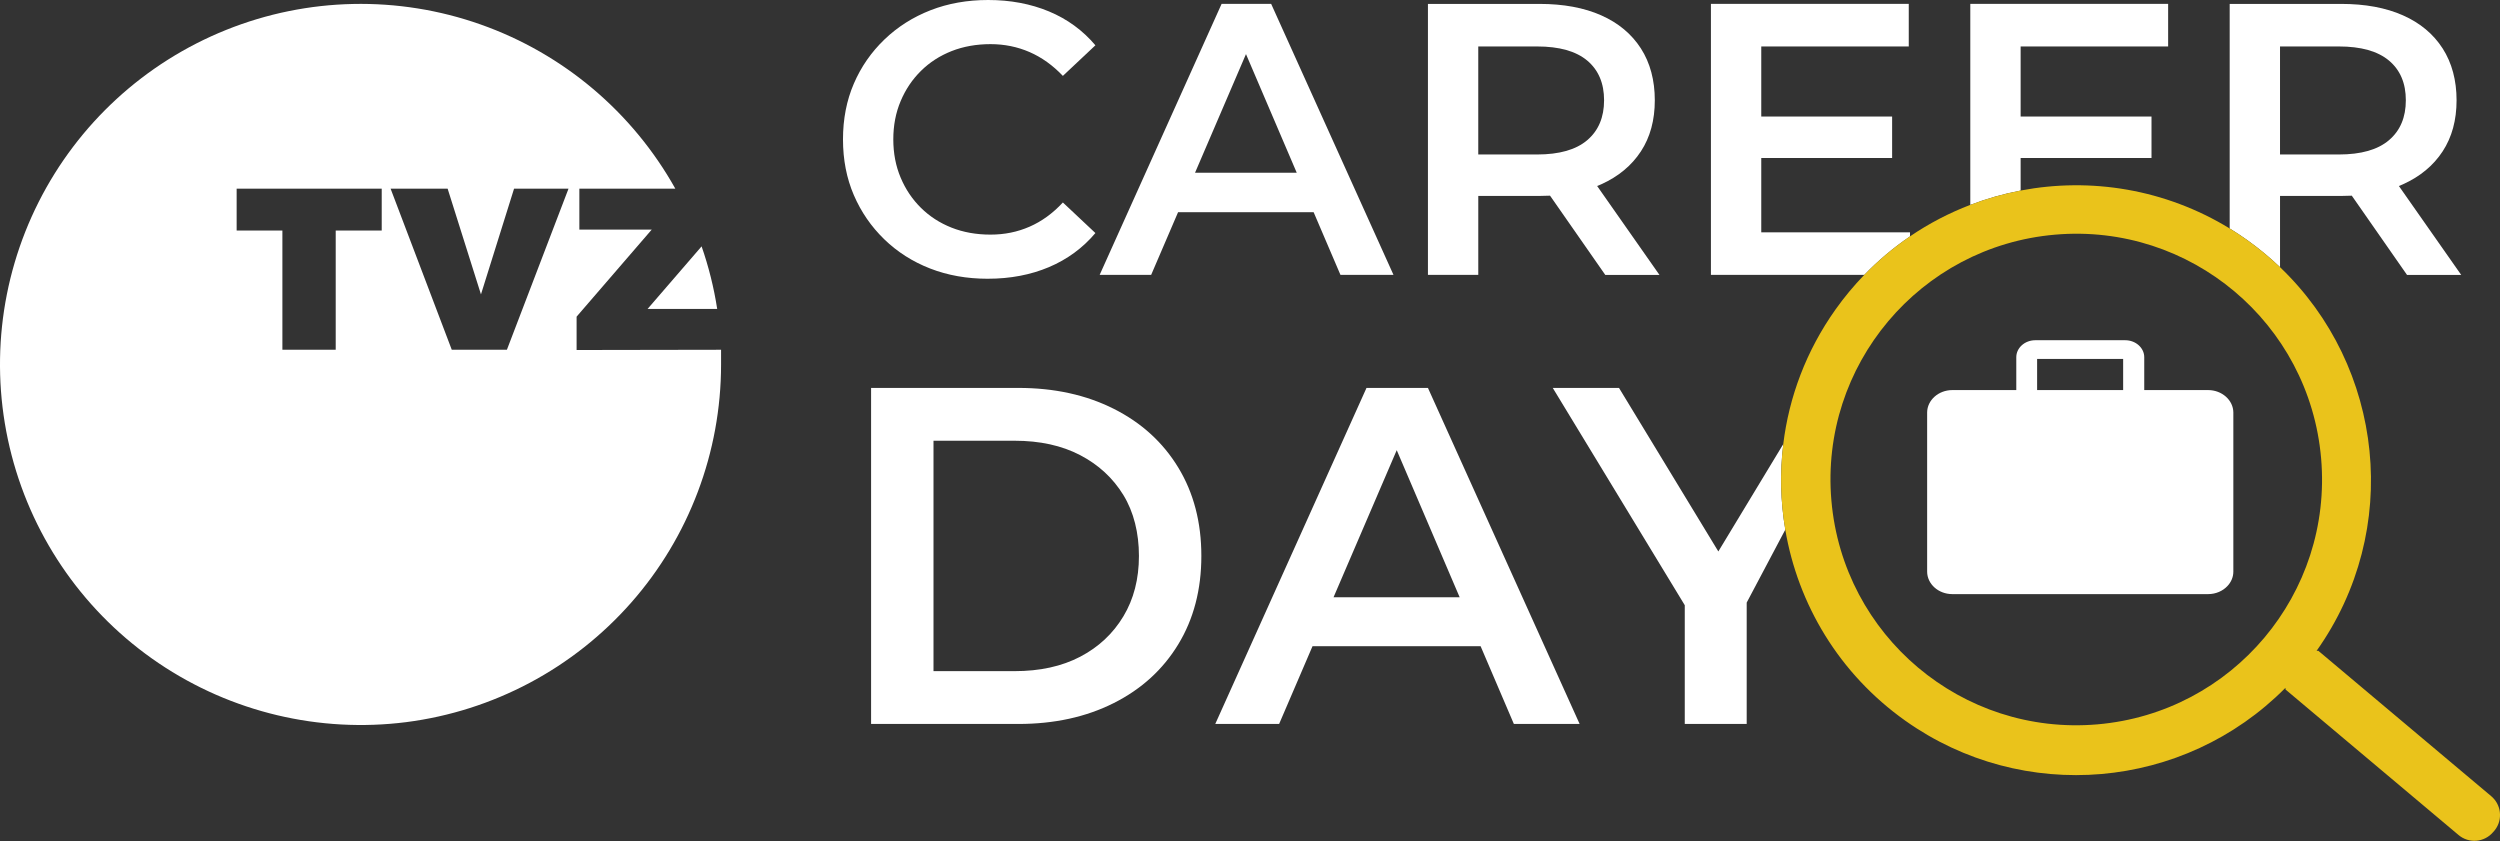 <svg width="740" height="249" viewBox="0 0 740 249" fill="none" xmlns="http://www.w3.org/2000/svg">
<rect x="0" y="0" width="740" height="249" fill="#333333" stroke="none"/>
<path d="M292.385 82.51C286.194 82.51 280.504 81.497 275.309 79.475C270.118 77.452 265.588 74.563 261.734 70.821C257.876 67.079 254.877 62.724 252.735 57.754C250.597 52.791 249.526 47.289 249.526 41.255C249.526 35.221 250.597 29.72 252.735 24.757C254.874 19.787 257.893 15.438 261.792 11.689C265.687 7.948 270.23 5.065 275.425 3.036C280.617 1.013 286.313 0 292.497 0C299.067 0 305.067 1.129 310.49 3.38C315.91 5.635 320.494 8.981 324.24 13.409L314.611 22.464C311.633 19.33 308.348 16.98 304.76 15.414C301.164 13.852 297.31 13.064 293.183 13.064C289.055 13.064 285.143 13.753 281.664 15.128C278.185 16.502 275.169 18.453 272.615 20.974C270.053 23.494 268.047 26.476 266.598 29.914C265.141 33.352 264.418 37.128 264.418 41.255C264.418 45.382 265.145 49.162 266.598 52.596C268.047 56.035 270.053 59.016 272.615 61.536C275.169 64.057 278.188 66.008 281.664 67.383C285.143 68.757 288.977 69.446 293.183 69.446C297.389 69.446 301.164 68.662 304.76 67.096C308.348 65.531 311.636 63.143 314.611 59.933L324.24 68.983C320.494 73.413 315.91 76.776 310.49 79.069C305.063 81.361 299.029 82.507 292.385 82.507V82.51Z" fill="white"/>
<path d="M376.264 1.153H361.593L325.498 81.364H340.742L348.714 62.805H388.833L396.774 81.364H412.472L376.264 1.153ZM353.735 51.12L368.811 16.014L383.83 51.12H353.735Z" fill="white"/>
<path d="M472.757 55.059C473.163 54.909 473.562 54.732 473.951 54.558C479.033 52.266 482.949 49.012 485.702 44.813C488.455 40.614 489.822 35.569 489.822 29.682C489.822 23.795 488.455 18.607 485.702 14.329C482.949 10.059 479.037 6.788 473.951 4.537C468.876 2.285 462.78 1.156 455.678 1.156H422.67V81.368H437.57V57.996H455.675C456.743 57.996 457.79 57.972 458.81 57.917L475.159 81.371H491.197L472.757 55.063V55.059ZM469.827 41.487C466.501 44.318 461.552 45.727 454.989 45.727H437.566V13.753H454.989C461.552 13.753 466.501 15.151 469.827 17.938C473.146 20.732 474.807 24.644 474.807 29.678C474.807 34.713 473.146 38.66 469.827 41.484V41.487Z" fill="white"/>
<path d="M565.359 68.764V69.972C560.529 73.25 555.995 77.053 551.834 81.364H506.434V1.153H564.994V13.753H521.333V34.502H560.068V46.76H521.333V68.764H565.359Z" fill="white"/>
<path d="M596.965 34.502V46.76H636.846V34.502H596.965ZM583.208 1.153V60.643C588.045 58.791 593.032 57.372 598.107 56.403V13.753H641.768V1.153H583.208Z" fill="white"/>
<path d="M710.073 55.059C710.479 54.909 710.878 54.732 711.266 54.558C716.349 52.266 720.265 49.012 723.017 44.813C725.77 40.614 727.145 35.569 727.145 29.682C727.145 23.795 725.77 18.607 723.017 14.329C720.265 10.059 716.352 6.788 711.266 4.537C706.191 2.285 700.096 1.156 692.994 1.156H659.986V67.632C661.695 68.676 663.376 69.781 665.031 70.957C668.564 73.465 671.849 76.183 674.888 79.089V57.999H692.994C694.062 57.999 695.102 57.975 696.129 57.921L712.477 81.374H728.516L710.076 55.066L710.073 55.059ZM707.146 41.487C703.82 44.318 698.871 45.727 692.308 45.727H674.885V13.753H692.308C698.871 13.753 703.82 15.151 707.146 17.938C710.472 20.732 712.126 24.644 712.126 29.678C712.126 34.713 710.472 38.66 707.146 41.484V41.487Z" fill="white"/>
<path d="M257.842 214.291V114.825H301.461C312.069 114.825 321.473 116.885 329.67 121.006C337.863 125.13 344.232 130.928 348.778 138.415C353.325 145.899 355.6 154.614 355.6 164.56C355.6 174.506 353.325 183.221 348.778 190.701C344.232 198.188 337.86 203.99 329.67 208.11C321.473 212.234 312.069 214.291 301.461 214.291H257.842ZM276.315 198.659H300.325C307.809 198.659 314.273 197.24 319.72 194.399C325.168 191.557 329.428 187.577 332.508 182.46C335.588 177.347 337.126 171.378 337.126 164.56C337.126 157.741 335.588 151.534 332.508 146.513C329.428 141.495 325.168 137.559 319.72 134.718C314.273 131.876 307.809 130.457 300.325 130.457H276.315V198.662V198.659Z" fill="white"/>
<path d="M422.67 114.825H404.483L359.717 214.291H378.621L388.509 191.267H438.255L448.103 214.291H467.569L422.67 114.825ZM394.731 176.781L413.433 133.251L432.057 176.781H394.731Z" fill="white"/>
<path d="M528.445 156.78L517.021 178.371V214.288H498.691V179.142L459.615 114.822H479.224L508.627 163.23L527.855 131.44C526.814 139.906 527.026 148.44 528.445 156.776V156.78Z" fill="white"/>
<path d="M737.749 235.984C737.63 235.872 737.511 235.763 737.384 235.657L686.206 192.618L685.698 192.666C711.099 156.875 705.707 108.515 674.885 79.082C671.846 76.18 668.561 73.458 665.027 70.951C663.373 69.774 661.695 68.669 659.982 67.625C640.881 55.939 618.798 52.446 598.104 56.4C593.028 57.372 588.041 58.787 583.205 60.639C576.959 63.034 570.963 66.145 565.352 69.972C560.522 73.25 555.988 77.053 551.827 81.364C548.771 84.516 545.923 87.934 543.306 91.617C534.625 103.846 529.543 117.537 527.848 131.44C526.808 139.906 527.019 148.44 528.438 156.776C532.183 178.797 544.326 199.385 563.974 213.329C598.81 238.045 646.414 233.934 676.485 203.608C676.485 203.608 676.515 203.966 676.532 204.109L727.711 247.148C730.774 249.751 735.365 249.376 737.964 246.306C737.981 246.299 737.988 246.282 738.005 246.265C740.775 243.352 740.656 238.747 737.743 235.978L737.749 235.984ZM620.838 214.41C580.807 217.872 545.558 188.221 542.096 148.191C538.633 108.167 568.285 72.912 608.309 69.457C648.341 65.995 683.59 95.639 687.052 135.669C690.514 175.7 660.869 210.948 620.838 214.41Z" fill="#EAC31B"/>
<path d="M191.686 91.443L207.673 72.922C209.771 78.946 211.312 85.116 212.288 91.443H191.682H191.686ZM213.437 103.525V107.87C213.437 133.824 203.982 158.905 186.832 178.381C169.685 197.857 146.019 210.433 120.273 213.749C94.527 217.027 68.461 210.815 46.958 196.295C25.452 181.775 9.979 159.897 3.444 134.779C-3.098 109.624 -0.257 82.981 11.432 59.811C23.119 36.637 42.854 18.532 66.943 8.851C91.031 -0.829 117.817 -1.402 142.291 7.252C166.765 15.902 187.241 33.205 199.896 55.847H171.489V67.966H192.91L170.674 93.732V103.603L213.437 103.528V103.525ZM112.991 55.847H70.047V68.236H83.588V103.528H99.371V68.236H112.988V55.847H112.991ZM168.276 55.847H152.163L142.366 87.139L132.498 55.847H115.617L133.723 103.525H150.044L168.28 55.847H168.276Z" fill="white"/>
<path d="M653.631 115.463H634.697V105.735C634.697 102.966 632.166 100.707 629.072 100.707H602.446C599.342 100.707 596.821 102.966 596.821 105.735V115.463H577.863C573.784 115.48 570.448 118.454 570.434 122.104V169.192C570.434 172.859 573.767 175.85 577.873 175.857H653.631C655.906 175.85 657.943 174.932 659.304 173.486C660.409 172.323 661.07 170.829 661.07 169.199V122.097C661.047 118.454 657.714 115.48 653.631 115.463ZM628.451 115.463H602.985V106.243H628.451V115.463Z" fill="white"/>
</svg>
